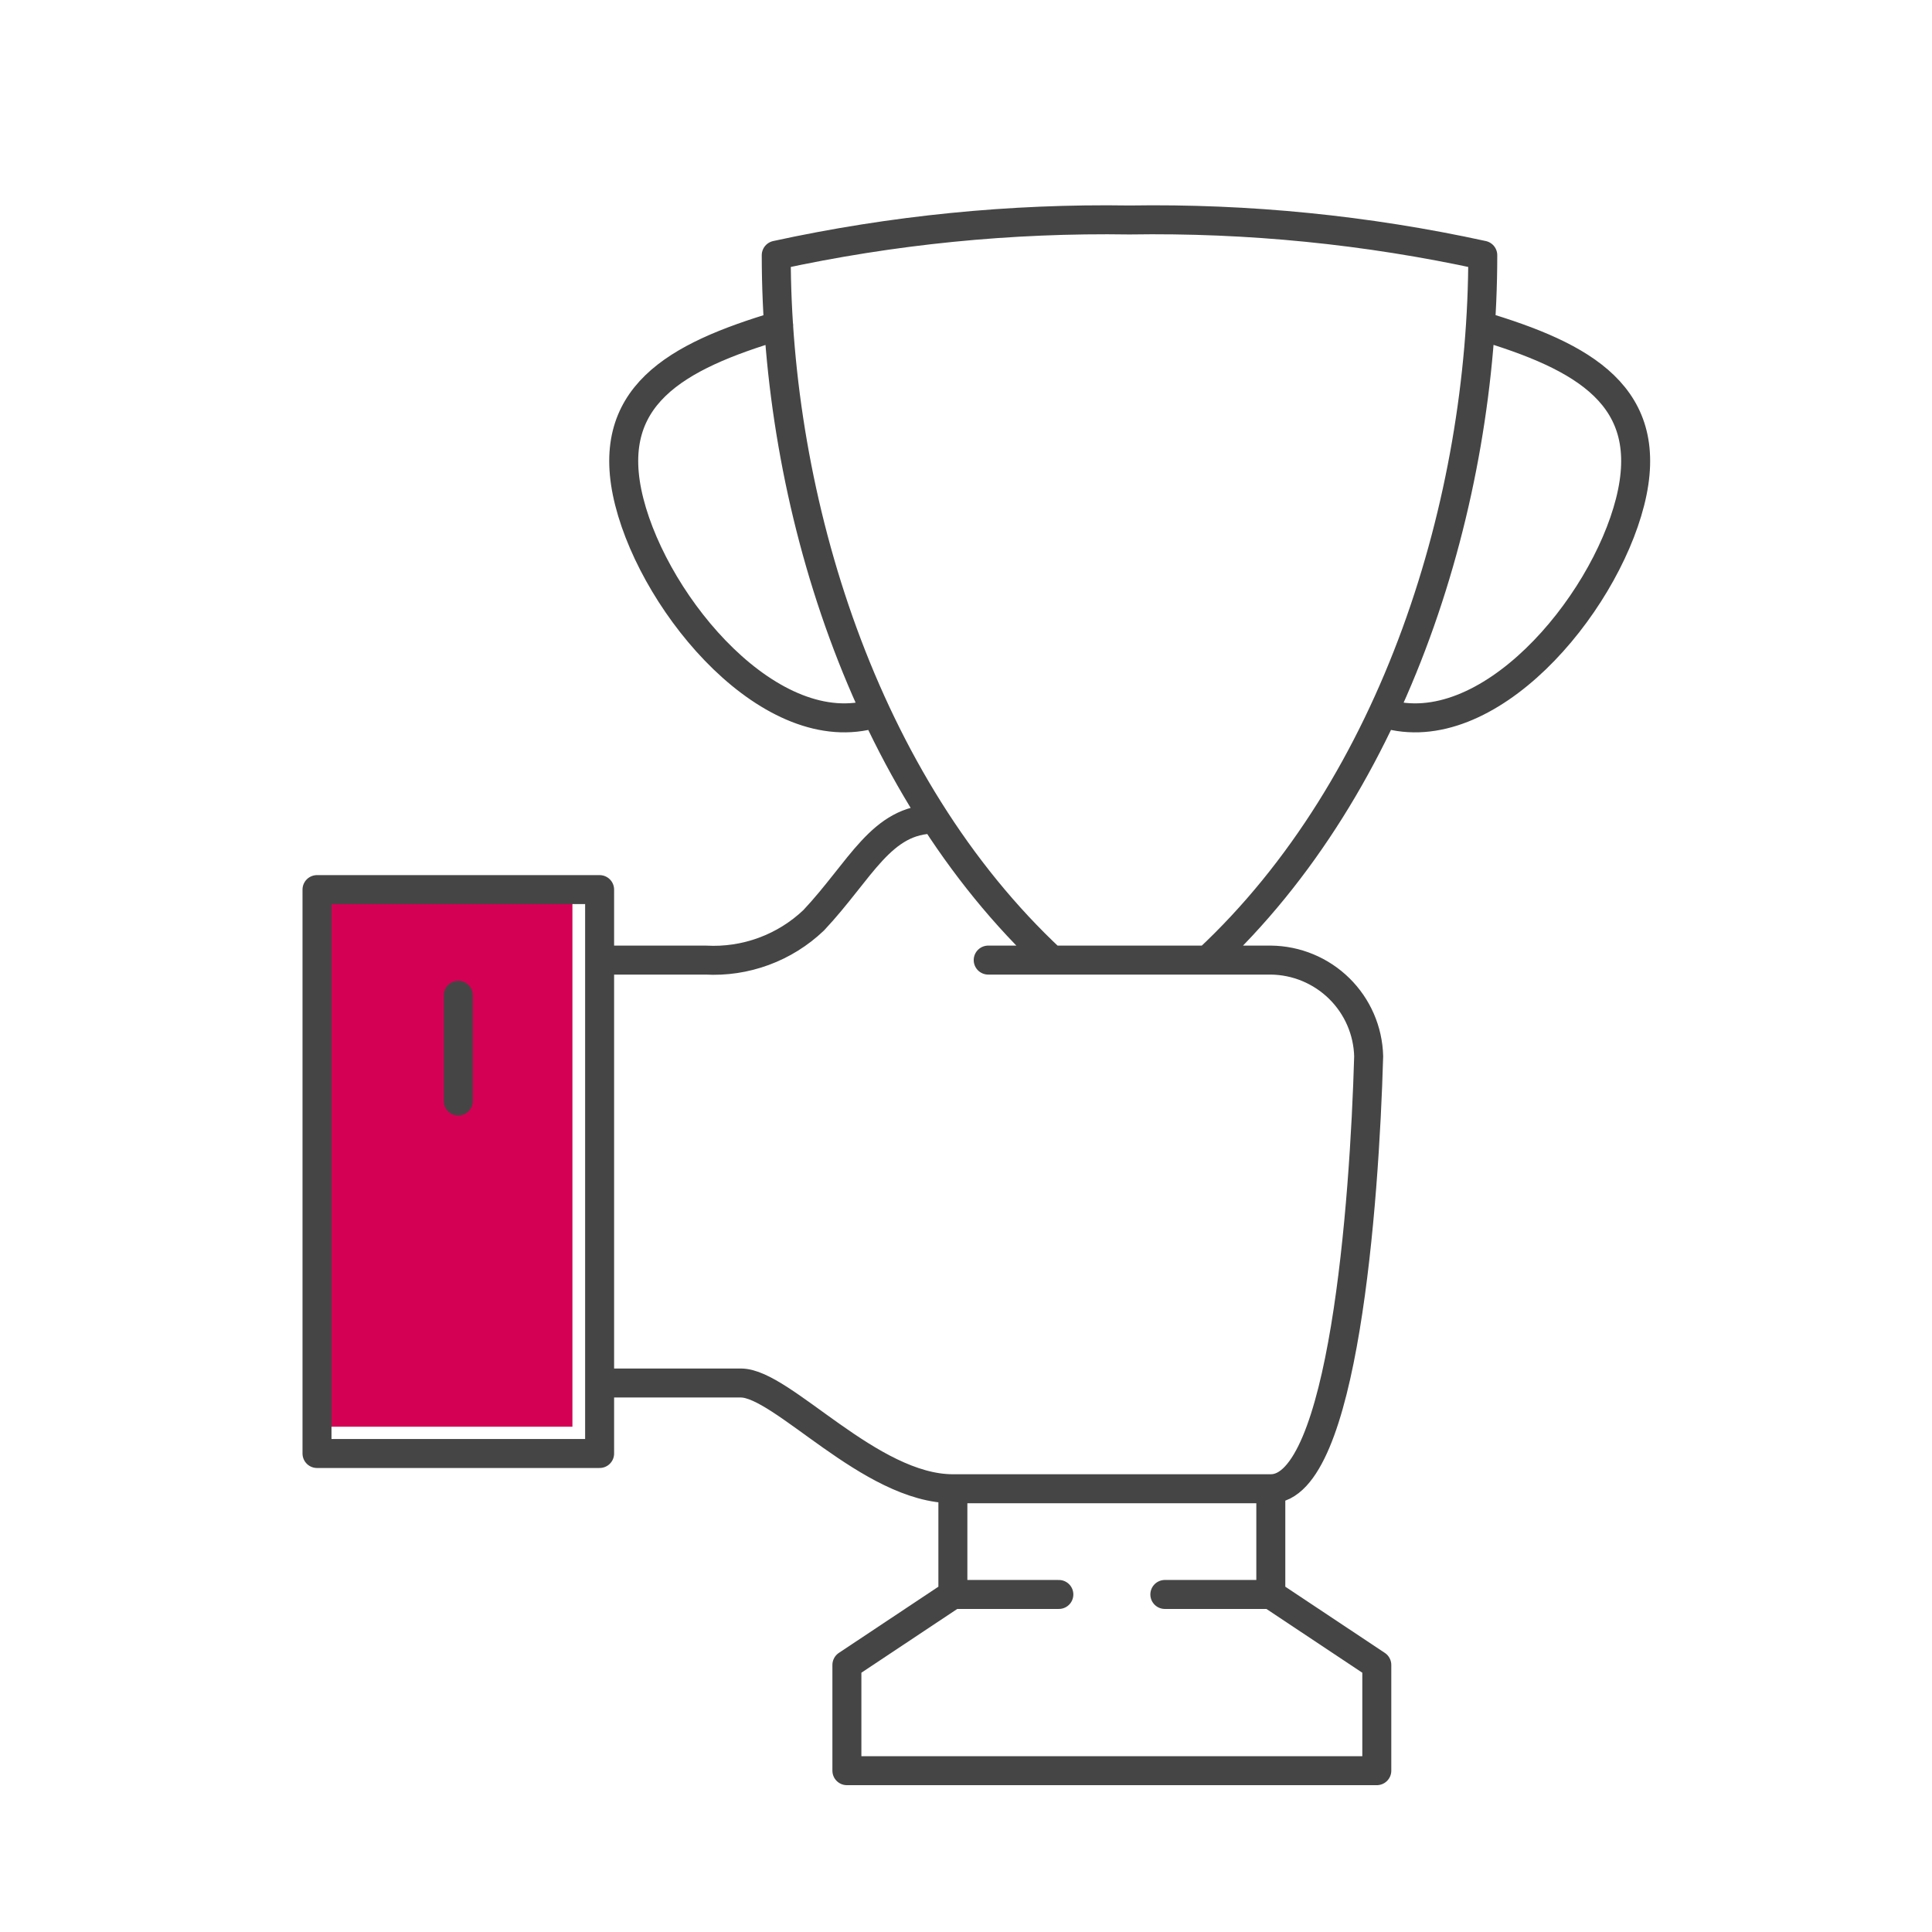 <svg width="100" height="100" viewBox="0 0 100 100" fill="none" xmlns="http://www.w3.org/2000/svg">
<g clip-path="url(#clip0_2_2065)">
<path d="M29.628 46.483H16.828V73.846H29.628V46.483Z" fill="#D40054"/>
<mask id="mask0_2_2065" style="mask-type:luminance" maskUnits="userSpaceOnUse" x="15" y="10" width="71" height="83">
<path d="M86 10H15V93H86V10Z" fill="white"/>
</mask>
<g mask="url(#mask0_2_2065)">
<path d="M71.665 36.925C76.986 38.53 82.983 31.452 84.373 25.98C85.763 20.507 81.959 18.446 76.638 16.859M62.504 49.694C72.287 40.573 76.748 25.87 76.748 13.21C70.744 11.9 64.608 11.288 58.463 11.386C52.318 11.29 46.183 11.902 40.178 13.21C40.178 25.87 44.658 40.573 54.441 49.694M45.28 36.925C39.959 38.53 33.962 31.452 32.572 25.98C31.182 20.507 34.986 18.446 40.306 16.859M60.292 82.529H65.777M65.777 82.529L71.263 86.178V91.65H43.835V86.178L49.321 82.529M65.777 82.529V77.057M49.321 82.529H54.806M49.321 82.529V77.057M49.321 77.057H65.777M49.321 77.057C45.042 77.057 40.489 71.584 38.35 71.584H31.036M65.777 77.057C69.526 77.057 70.623 62.336 70.842 54.674C70.809 53.351 70.263 52.093 69.318 51.164C68.373 50.235 67.104 49.708 65.777 49.694H51.149M23.722 51.518V56.991M31.036 49.694H36.522C37.546 49.751 38.571 49.597 39.533 49.242C40.496 48.888 41.375 48.34 42.117 47.633C44.567 45.024 45.609 42.397 48.388 42.397M16.408 75.233H31.036V46.046H16.408V75.233Z" stroke="#454545" stroke-width="1.5" stroke-linecap="round" stroke-linejoin="round"/>
</g>
</g>
<defs>
<clipPath id="clip0_2_2065">
<rect width="71" height="83" fill="white" transform="translate(15 10)"/>
</clipPath>
</defs>
</svg>
